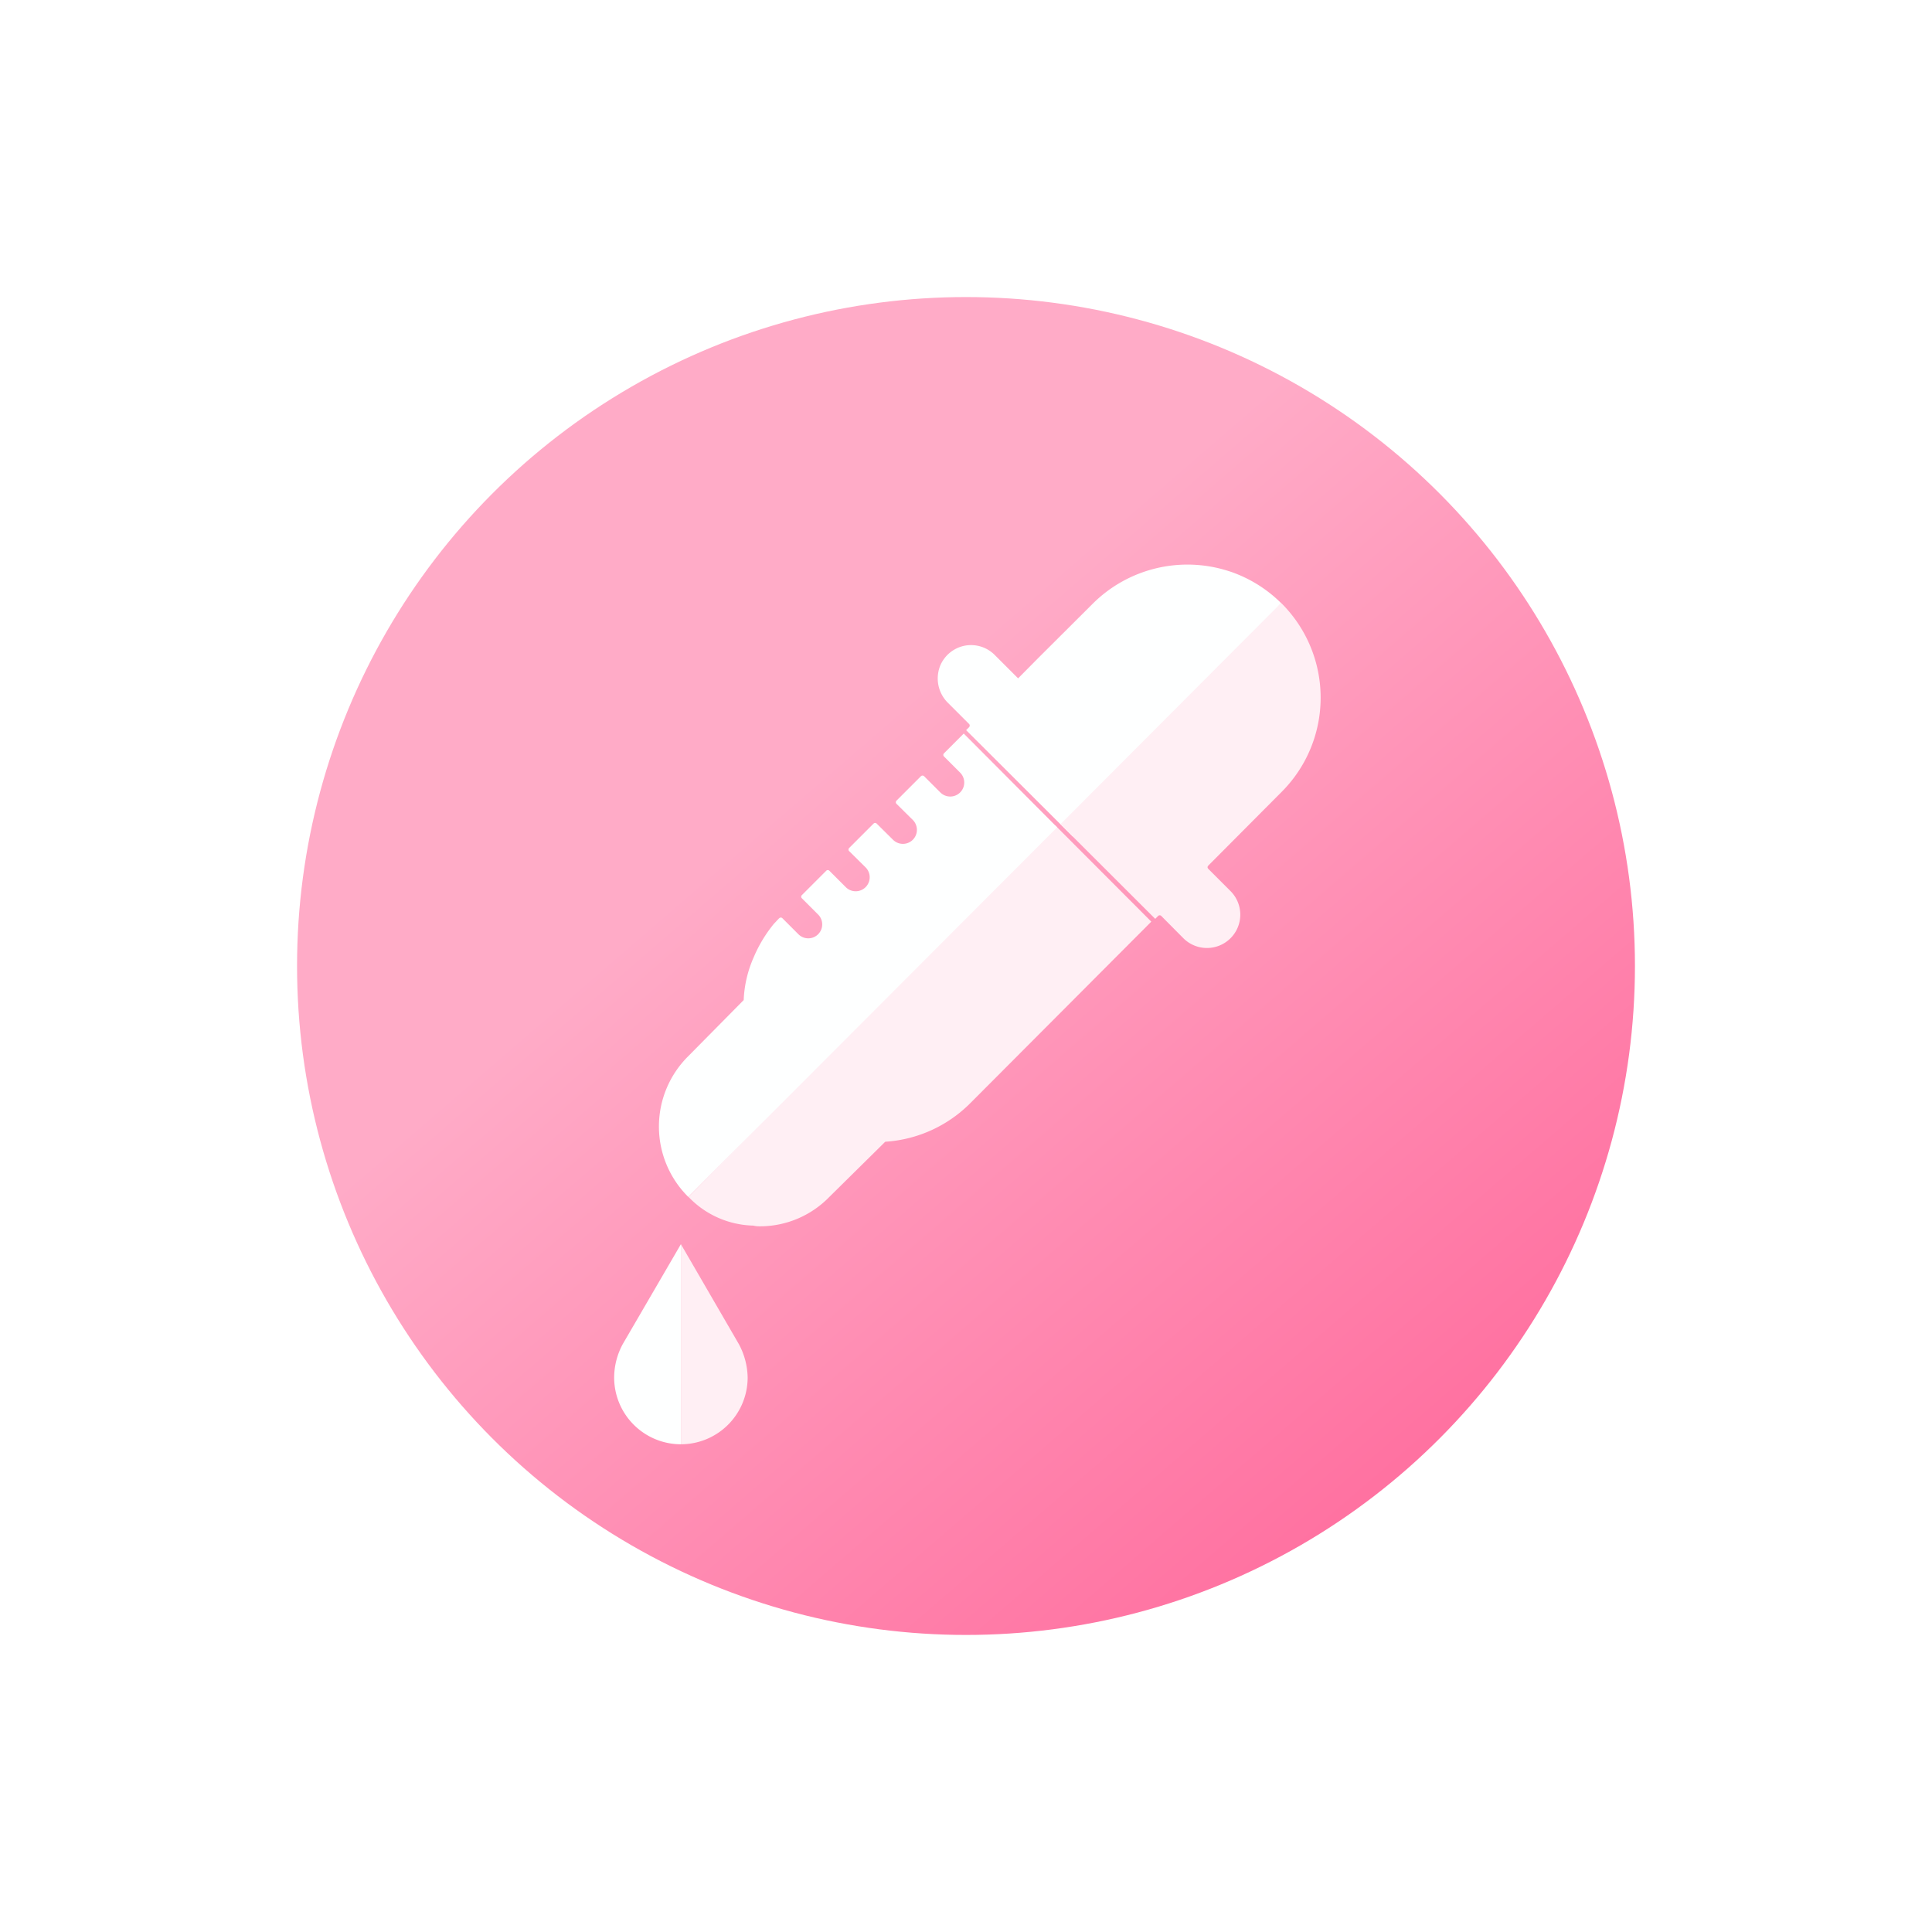 <svg xmlns="http://www.w3.org/2000/svg" xmlns:xlink="http://www.w3.org/1999/xlink" width="292.676" height="292.676" viewBox="0 0 292.676 292.676"><defs><linearGradient id="a" x1="1.072" y1="1.164" x2="0.381" y2="0.363" gradientUnits="objectBoundingBox"><stop offset="0" stop-color="#ff528c"/><stop offset="1" stop-color="#ffabc7"/></linearGradient><filter id="b" x="0" y="0" width="292.676" height="292.676" filterUnits="userSpaceOnUse"><feOffset dy="3" input="SourceAlpha"/><feGaussianBlur stdDeviation="15" result="c"/><feFlood flood-color="#ff0056" flood-opacity="0.302"/><feComposite operator="in" in2="c"/><feComposite in="SourceGraphic"/></filter></defs><g transform="translate(3215.04 -1027.94)"><g transform="matrix(1, 0, 0, 1, -3215.04, 1027.94)" filter="url(#b)"><circle cx="101.338" cy="101.338" r="101.338" transform="translate(45 42)" fill="url(#a)"/></g><g transform="translate(-3122.003 1113.469)"><g transform="translate(6.783)"><path d="M53.051,212.875c.026,0,.052.026.081.026a3.977,3.977,0,0,0,.782.081,14.654,14.654,0,0,0,10.607-4.431l8.392-8.288a.237.237,0,0,1,.208-.1,19.972,19.972,0,0,0,12.8-5.864l27.392-27.47-14.546-14.58L43.2,208.522a14,14,0,0,0,9.851,4.353Z" transform="translate(-38.725 -112.739)" fill="#ffeff4"/><path d="M69.213,101.2h0a.331.331,0,0,0,0,.469l2.45,2.45a2.121,2.121,0,1,1-3,3l-2.45-2.45a.358.358,0,0,0-.469-.026l-.026.026-3.7,3.7h0a.331.331,0,0,0,0,.469l2.476,2.45a2.121,2.121,0,0,1-3,3l-2.476-2.45h0a.331.331,0,0,0-.469,0l-3.7,3.7h0a.331.331,0,0,0,0,.469l2.476,2.45.081.081a2.121,2.121,0,0,1-3.079,2.917l-2.476-2.476h0a.331.331,0,0,0-.469,0l-3.7,3.7h0a.331.331,0,0,0,0,.469l2.476,2.476a2.111,2.111,0,1,1-3,2.971l-2.424-2.424h0a.331.331,0,0,0-.469,0l-.026.026c-.026.026-.081.052-.1.1l-.156.156c-.1.1-.208.235-.313.339l-.081.081a4.527,4.527,0,0,0-.339.391c-.13.182-.287.365-.417.548a20.611,20.611,0,0,0-2.45,4.3,17.753,17.753,0,0,0-1.508,6.434v.026L36.478,141l-3.99,4.039-2.007,2.033a15,15,0,0,0,0,21.319h0L86.36,112.4,72.21,98.2Z" transform="translate(-26.034 -72.603)" fill="#feffff"/><path d="M232.355,1.027a20.325,20.325,0,0,0-20.746,4.848l-8.236,8.209-2.971,3-.13.13-3.57-3.57a5.056,5.056,0,0,0-5.4-1.12,5.213,5.213,0,0,0-1.746,1.146,5.289,5.289,0,0,0-.99,1.407,5.185,5.185,0,0,0,.99,5.76l3.284,3.284a.335.335,0,0,1,.1.261.388.388,0,0,1-.1.235l-.443.443L208.56,41.184,240.122,5.822a20.139,20.139,0,0,0-7.767-4.8Z" transform="translate(-145.86 0.019)" fill="#feffff"/><path d="M259.4,55.816l14.361,14.335.443-.443h0a.33.33,0,0,1,.469,0l3.31,3.336.026.026a5.05,5.05,0,1,0,7.116-7.167l-3.337-3.339h0a.331.331,0,0,1,0-.469l11.1-11.155a20.192,20.192,0,0,0-.052-28.643Z" transform="translate(-198.577 -16.484)" fill="#ffeff4"/></g><path d="M1.3,410.143A10.732,10.732,0,0,0,0,415.2a10.122,10.122,0,0,0,10.112,10.112V395Z" transform="translate(0 -292.049)" fill="#feffff"/><path d="M47.583,410.143,38.8,395v30.311h0A10.122,10.122,0,0,0,48.912,415.2a11.075,11.075,0,0,0-1.329-5.057Z" transform="translate(-28.688 -292.049)" fill="#ffeff4"/></g></g></svg>